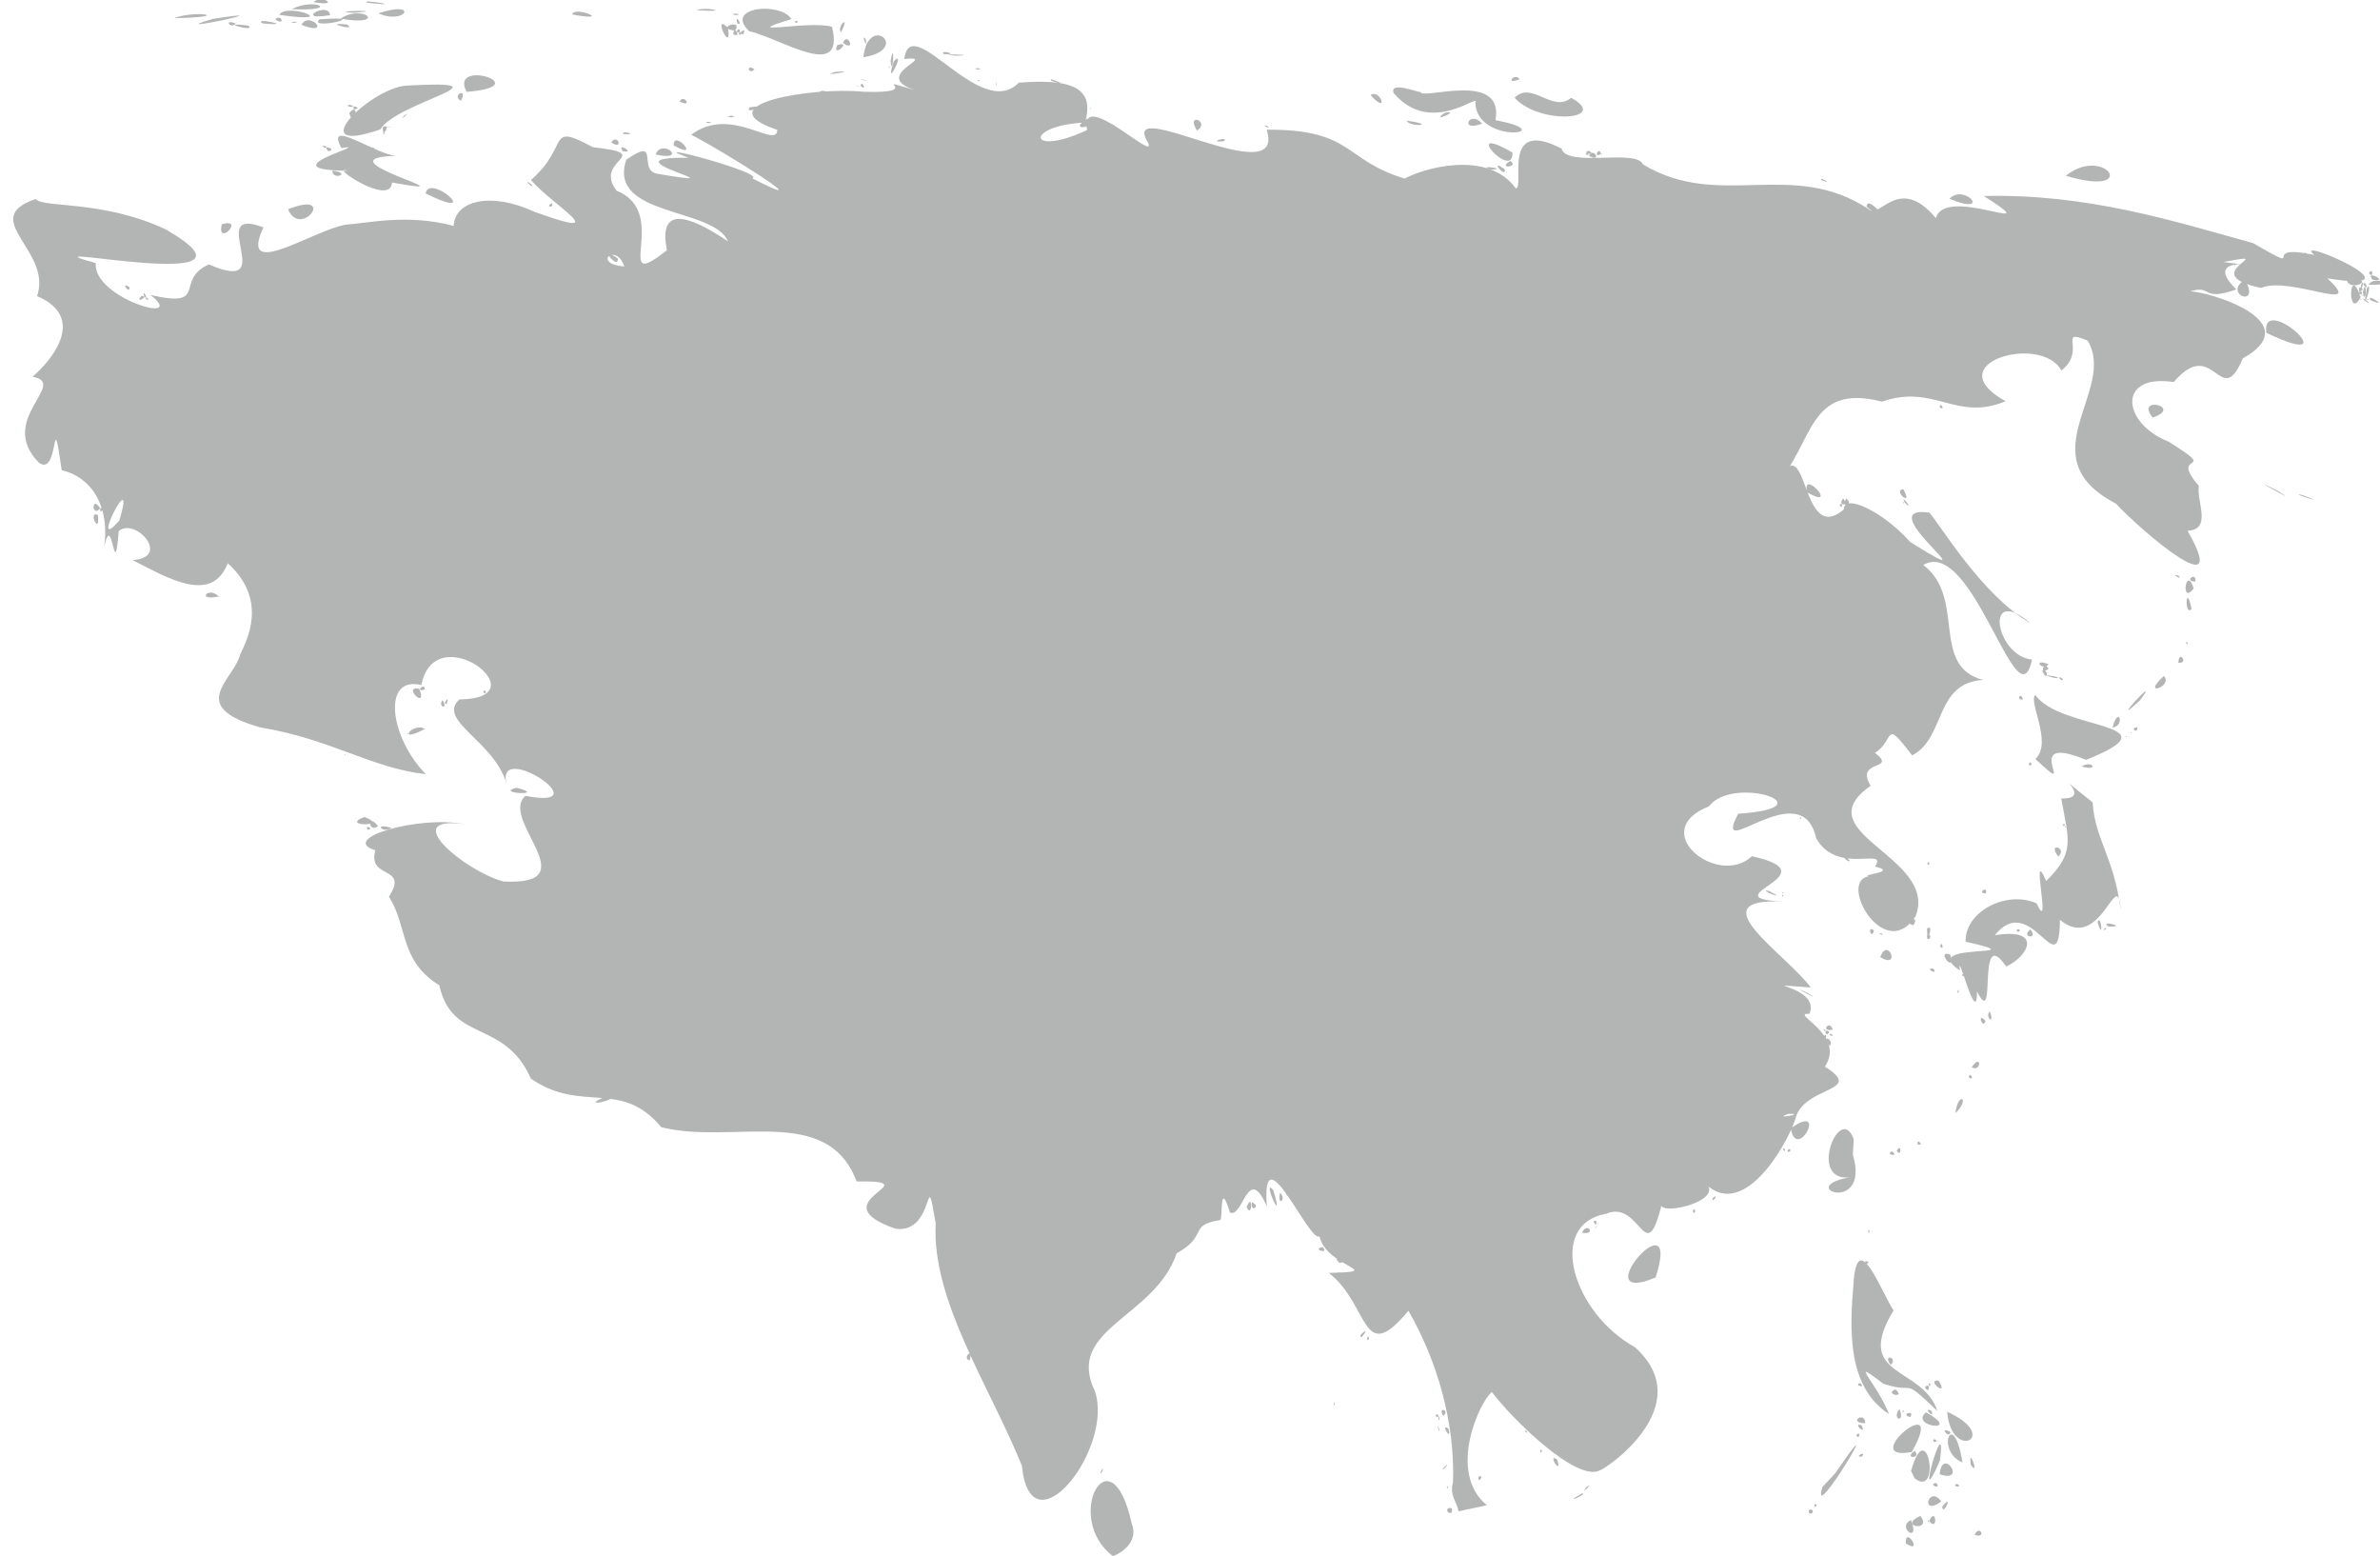 <svg xmlns="http://www.w3.org/2000/svg" width="71.818" height="46.937" xml:space="preserve"><g style="fill:#b3b4b4;fill-opacity:1"><path style="clip-rule:evenodd;fill-rule:evenodd;fill:#b3b4b4;fill-opacity:1" d="M48.772 43.982c-.018.018-.018.018 0 0zM46.993 44.034c-.333-.228.15.53 0 0zM48.171 36.843c-.186-.097.025.256 0 0zM48.148 37.021c-.073.157.118-.158 0 0zM48.509 45.118c.017-.009.017-.009 0 0zM15.631 24.984c.02.072.02.072 0 0zM43.852 45.51c.014.04.014.04 0 0zM43.789 45.646c.132-.24-.227-.171-.086-.016M46.029 43.192c.106.11-.002-.148 0 0zM43.659 44.858c.018.158.056-.108 0 0zM44.686 44.471c-.012-.026-.012-.026 0 0zM45.915 42.89c-.318-.452.082.246 0 0zM44.618 44.551c-.034.265.201-.102 0 0zM54.022 34.732c.031-.185-.208.074 0 0zM55.936 34.362c-.424-1.16-1.467 1.453.011 1.135-1.953.277.52 1.215-.035-.664zM33.002 44.504c-.024-.022-.024-.022 0 0zM32.91 44.859c.028-.01-.068-.011 0 0z"/><path style="clip-rule:evenodd;fill-rule:evenodd;fill:#b3b4b4;fill-opacity:1" d="M34.15 45.959c-.636-2.873-2.093-.158-.563.987.388-.154.753-.523.563-.987z"/><path style="clip-rule:evenodd;fill-rule:evenodd;fill:#b3b4b4;fill-opacity:1" d="M33.247 44.418c.125-.324-.138.145 0 0zM57.263 27.981c.076.142.02-.122 0 0zM57.324 27.912c.286.05-.244-.268 0 0zM58.222 26.068c-.016-.17-.13.085 0 0zM57.737 27.911c.231-.371-.355-.073 0 0zM55.726 25.864c-.237-.017.279.276 0 0zM56.767 28.198c.16.007-.164-.114 0 0zM56.055 26.775c-.031-.04-.031-.04 0 0zM56.276 27.792c.025.039.025.039 0 0zM56.548 28.07c-.218-.183-.08.312 0 0zM56.738 28.877c.644.377.222-.643 0 0zM10.695.387c1.132-.099-.956-.056 0 0zM18.445 4.296c.381.263.2-.294 0 0zM17.271.437c1.303.242.033-.281 0 0zM16.704.985c.13.004.13.004 0 0zM12.843 5.835c1.804.894.115-.641 0 0zM20.33 4.388c.864.487-.025-.518 0 0zM20.509 3.065c.42.2.11-.257 0 0zM19.283 4.051c-.07-.017-.07-.017 0 0zM11.085.085c1.32.136-.28-.133 0 0zM19.783 4.658c1.004.237.207-.511 0 0zM18.812 4.042c.496.042-.085-.134 0 0zM8.692 6.312c.378.912 1.511-.594 0 0zM10.551 3.158c-.224.071.322.104 0 0zM12.205 3.481c-.223.261.227-.163 0 0zM14.08 2.771c2.183-.172-.556-1.033 0 0zM11.601 4.039c.028-.128-.1.05 0 0zM11.687 3.843c.476.023-.39-.042 0 0zM13.911 3.039c.225-.433-.312-.156 0 0z"/><path style="clip-rule:evenodd;fill-rule:evenodd;fill:#b3b4b4;fill-opacity:1" d="M11.556 3.834c-.044.428.275-.153 0 0z"/><path style="clip-rule:evenodd;fill-rule:evenodd;fill:#b3b4b4;fill-opacity:1" d="M12.239 2.584c-1.136.117-3.129 2.141-.764 1.32.522-.85 4.13-1.509.764-1.32z"/><path style="clip-rule:evenodd;fill-rule:evenodd;fill:#b3b4b4;fill-opacity:1" d="M12.292 3.424c.015-.041-.043.025 0 0zM10.795 3.258c-.173-.152-.173.143 0 0z"/><path style="clip-rule:evenodd;fill-rule:evenodd;fill:#b3b4b4;fill-opacity:1" d="M10.541 3.414c.176.606.328-.43 0 0z"/><path style="clip-rule:evenodd;fill-rule:evenodd;fill:#b3b4b4;fill-opacity:1" d="M10.771 3.532c-.03-.042-.03.028 0 0zM11.171 4.562c.01-.161-.276.16 0 0z"/><path style="clip-rule:evenodd;fill-rule:evenodd;fill:#b3b4b4;fill-opacity:1" d="M11.182 4.47c-.054.177.254-.099 0 0z"/><path style="clip-rule:evenodd;fill-rule:evenodd;fill:#b3b4b4;fill-opacity:1" d="M11.828 5.506c2.765.501-2.39-.751.172-.807-.573.034-2.221-1.195-1.698-.235 1.06-.16-2.325.669.189.687-.629-.209 1.305 1.113 1.337.355z"/><path style="clip-rule:evenodd;fill-rule:evenodd;fill:#b3b4b4;fill-opacity:1" d="M9.826 4.408c-.278-.033.145.131 0 0z"/><path style="clip-rule:evenodd;fill-rule:evenodd;fill:#b3b4b4;fill-opacity:1" d="M9.903 4.562c.301-.038-.207-.24 0 0zM10.027 5.149c.012.318.612.064 0 0zM8.87.693c.299-.067-.264-.026 0 0zM9.095.748c.938.375.262-.444 0 0zM10.474.741c-.828-.095.337.223 0 0zM11.418.402c.833.367 1.238-.414 0 0zM16.01 5.598c.212.082-.293-.288 0 0zM5.256.547c1.842-.031.654-.255 0 0zM7.114.711c-.375-.159-.165.184 0 0zM10.27.563c1.448.252.717-.469 0 0z"/><path style="clip-rule:evenodd;fill-rule:evenodd;fill:#b3b4b4;fill-opacity:1" d="M7.489.772c-1.048-.129.3.222 0 0zM7.92.705c1.093.105-.324-.2 0 0zM6.431.569c-1.748.5 2.458-.383 0 0zM6.938.321c.052-.008.052-.008 0 0zM54.532 14.855c1.007.566-.182-.768 0 0zM21.356 3.672c-.19.065.315.042 0 0zM6.592 7.712c.037.017.037.017 0 0zM8.306.583c.316.227.19-.187 0 0zM64.183 22.232c-.047-.055-.076.008 0 0zM9.79.204c.077.005.077.005 0 0zM9.459.065c.853.15.241-.246 0 0zM9.961.456c-.042-.432-1.137.194 0 0zM9.641.583c-.38.343 1.737-.13 0 0z"/><path style="clip-rule:evenodd;fill-rule:evenodd;fill:#b3b4b4;fill-opacity:1" d="M8.801.276c1.516.076.71-.365 0 0zM63.746 21.948c.393-.05.178-.69 0 0zM8.428.448c1.966.29.217-.397 0 0zM58.536 12.298c.192.086-.014-.209 0 0zM57.448 15.188c.041-.038-.073-.06 0 0zM57.433 14.757c-.343.038.328.586 0 0zM62.249 20.485c-.23-.174-.03.13 0 0z"/><path style="clip-rule:evenodd;fill-rule:evenodd;fill:#b3b4b4;fill-opacity:1" d="M57.479 15.166c.326.318-.168-.333 0 0zM62.005 20.455c.418.006-.708-.183 0 0zM22.624 3.239c-.187.245.61-.109 0 0zM64.381 21.985c.082.192.222-.167 0 0zM62.338 5.301c2.273.686 1.192-.948 0 0zM64.236 22.228c-.015.056.057-.042 0 0zM44.96 5.111c.64.01-.415-.156 0 0zM65.734 17.366c-.286-.08.179.17 0 0zM64.575 21.128c.714-.962-1.077 1 0 0zM65.297 20.392c-.725.656.293.314 0 0zM45.854 2.39c-.143-.225-.47.193 0 0zM65.734 19.995c.322.034.016-.422 0 0zM58.824 5.996c1.303.541.476-.483 0 0zM45.705 2.949c.764.843 2.904.66 1.705.001-.558.472-1.188-.528-1.705-.001zM56.324 6.235c1.034.897.024-.452 0 0zM54.975 5.44c.415.152-.166-.158 0 0zM64.298 22.091c-.084.009.074.03 0 0zM18.646 7.803c-.63-.444.014.36 0 0zM16.663 6.215c.043-.217-.232.087 0 0zM66.13 18.368c-.174-.865-.216.263 0 0zM68.749 14.818c-1.247-.638.861.522 0 0zM69.465 14.931c-.498-.102 1.008.36 0 0zM3.903 8.659c-.301-.19.035.257 0 0zM21.022.309c1.141.07.249-.12 0 0zM65.97 19.369c-.018.123.12.021 0 0zM66.247 17.542c.048-.319-.378.005 0 0zM65.999 18.75c.01-.027.01-.027 0 0z"/><path style="clip-rule:evenodd;fill-rule:evenodd;fill:#b3b4b4;fill-opacity:1" d="M66.197 17.754c-.228-.74-.416.523 0 0zM64.959 12.596c.948-.327-.553-.675 0 0zM47.745 2.661c-.047-.007-.047-.007 0 0zM25.97 2.592c.211.19.03-.213 0 0zM31.739 2.445c.708.226-.222-.182 0 0zM25.197 2.171c-.554.163.842-.075 0 0zM22.351.447c-.019.004-.019.004 0 0zM22.187.457c.352-.032-.273-.08 0 0zM22.185.921c.245-.387-.655-.054 0 0z"/><path style="clip-rule:evenodd;fill-rule:evenodd;fill:#b3b4b4;fill-opacity:1" d="M22.13 1.039c.281.12-.014-.332 0 0zM21.968.841c-.506-.503.13.855 0 0zM22.607.941c.941.207 2.916 1.544 2.498-.133-.69-.204-2.954.302-1.222-.233-.341-.53-2.048-.368-1.276.366z"/><path style="clip-rule:evenodd;fill-rule:evenodd;fill:#b3b4b4;fill-opacity:1" d="M22.312.985c.078-.204-.204-.032 0 0zM22.42 1.039c.154-.231-.202-.063 0 0z"/><path style="clip-rule:evenodd;fill-rule:evenodd;fill:#b3b4b4;fill-opacity:1" d="M22.363 1.039c.03-.177-.167.049 0 0zM24.038.691c.154-.099-.191-.041 0 0zM22.255.709c.19.088-.108-.351 0 0zM26.063 2.424c.273.058-.301-.12 0 0zM28.474 1.632c.518.035-.127-.16 0 0zM22.068 3.489c-.337.066.315.058 0 0z"/><path style="clip-rule:evenodd;fill-rule:evenodd;fill:#b3b4b4;fill-opacity:1" d="M28.853 1.682c.811-.029-.77-.065 0 0zM29.513 2.099c.257-.048-.287-.06 0 0zM21.5 3.708c.102 0 .102 0 0 0zM42.246 3.542c-.02-.07-.02-.07 0 0zM43.771 3.409c.04-.001.04-.001 0 0z"/><path style="clip-rule:evenodd;fill-rule:evenodd;fill:#b3b4b4;fill-opacity:1" d="M42.058 2.812c1.132 1.316 2.614-.04 2.46.286.048 1.297 2.685.916.61.528.27-1.509-2.207-.603-2.264-.849-.105.001-.956-.336-.806.035zM44.773 4.042c-.05-.003-.05-.003 0 0z"/><path style="clip-rule:evenodd;fill-rule:evenodd;fill:#b3b4b4;fill-opacity:1" d="M43.594 3.402c-.479.345.547-.109 0 0zM44.724 3.729c-.384-.438-.705.28 0 0zM42.447 3.641c.094.209.98.136 0 0zM25.44 1.292c.405.305.132-.36 0 0z"/><path style="clip-rule:evenodd;fill-rule:evenodd;fill:#b3b4b4;fill-opacity:1" d="M25.262 1.363c-.169.425.483-.168 0 0zM22.766 2.093c-.256-.193-.187.188 0 0zM41.359 2.871c.574.634.29-.218 0 0zM38.186 3.822c.28.089-.096-.118 0 0zM25.375.975c.311-.59-.14-.173 0 0zM36.937 4.259c.15-.174-.55.06 0 0zM58.362 43.414c-.118.137.215.084 0 0zM58.288 42.674c.108-.151-.315-.225 0 0zM59.474 44.2c.284.374-.1-.647 0 0zM57.774 43.771c-.363.249.239.232 0 0zM58.119 42.606c-.53.436 1.145.638 0 0zM57.192 41.915c-.36.146.35.285 0 0zM57.32 42.508c-.26.299.18.46 0 0zM56.183 41.826c.01-.192-.265-.042 0 0zM54.761 45.374c-.069.175.15.015 0 0zM57.449 42.588c-.028-.129-.063.083 0 0zM57.636 42.749c.175-.222-.32-.095 0 0zM57.941 42.339c-.027-.036-.027-.036 0 0zM58.78 43.278c.277-.083-.323-.243 0 0zM59.34 44.304c-.028-.044-.028-.044 0 0zM58.963 43.23c-.008-.027-.008-.027 0 0z"/><path style="clip-rule:evenodd;fill-rule:evenodd;fill:#b3b4b4;fill-opacity:1" d="M57.779 44.602c.81.615.372-1.978-.112-.226zM58.757 42.59c.13 1.536 1.653.74 0 0zM59.734 44.432c.006.035.006.035 0 0zM59.797 44.414c.013-.03.013-.03 0 0zM58.53 44.474c.845.286.082-.854 0 0zM58.499 41.651c-.422-.048.343.554 0 0zM58.771 43.811c-.015.01-.015.01 0 0zM56.285 42.935c-.004-.389-.55-.013 0 0zM56.614 38.428c.01-.04.01-.04 0 0zM54.995 44.856c-.414 1.323 2.15-3.005.388-.415zM54.662 45.659c.146-.106-.147-.208-.065-.008M58.2 45.862c-.083.078.05.043 0 0zM57.665 45.856c-.459.219.297.753 0 0z"/><path style="clip-rule:evenodd;fill-rule:evenodd;fill:#b3b4b4;fill-opacity:1" d="M57.947 45.731c-.718.325.39.49 0 0zM59.585 46.301c.376.132.153-.336 0 0zM58.213 45.884c.279.355.209-.468 0 0zM58.578 45.296c-.378-.531-.651.479 0 0z"/><path style="clip-rule:evenodd;fill-rule:evenodd;fill:#b3b4b4;fill-opacity:1" d="M58.392 45.743c-.022.036.026.014 0 0zM58.606 45.457c.028.308.363-.463 0 0zM57.052 41.175c.242-.213-.264-.369 0 0zM56.414 37.133c-.063-.15-.033.21 0 0zM58.192 41.803c-.248-.008.069.29 0 0z"/><path style="clip-rule:evenodd;fill-rule:evenodd;fill:#b3b4b4;fill-opacity:1" d="M55.93 38.728c-.12 1.4-.187 3.109 1.07 3.93-.357-.938-1.284-1.77-.167-.913 1.053.34.493-.258 1.628.818-.452-1.37-2.56-.986-1.322-3.033-.36-.532-1.096-2.56-1.209-.802z"/><path style="clip-rule:evenodd;fill-rule:evenodd;fill:#b3b4b4;fill-opacity:1" d="M58.25 41.749c-.105-.106-.008.209 0 0zM56.285 38.047c-.021.167.222-.003 0 0zM57.111 41.48c.077.412.277-.09 0 0zM56.481 37.413c.014-.022.014-.022 0 0zM58.425 44.736c-.282.047.19.223 0 0zM57.689 43.802c1.133-2.004-1.703.322 0 0zM57.511 46.562c.556.359-.039-.567 0 0zM56.018 43.285c.07.204.156-.143 0 0zM56.17 42.992c-.298-.082.182.353 0 0zM56.187 43.938c.151-.202-.281.042 0 0zM58.542 44.05c.216-1.724-.828 1.933 0 0zM59.039 44.76c-.156.122.241.108 0 0zM59.218 44.116c-.273-1.707-.833-.34 0 0zM54.308 24.678c.049.114.04-.117 0 0zM43.555 42.716c.212-.19-.193-.289 0 0zM43.713 43.106c-.277-.217.101.432 0 0zM43.514 43.287c.016-.053.016-.053 0 0zM43.581 44.304c.281-.32-.188.104 0 0zM42.857 39.989c-.232-.085.136.393 0 0zM43.488 42.177c0 .032 0 .032 0 0zM40.421 38.096c.334-.032-.304-.264 0 0zM48.124 4.812c-.043-.012-.043-.012 0 0zM47.875 4.562c-.074-.012.018.015 0 0zM70.936 8.599c.003-.007-.016.003 0 0zM47.919 4.705c.02.014.02.014 0 0zM47.945 4.698c.406.237.15-.285 0 0zM48.341 4.68c.025-.052-.067-.043 0 0z"/><path style="clip-rule:evenodd;fill-rule:evenodd;fill:#b3b4b4;fill-opacity:1" d="M48.032 4.63c-.11-.202-.295.066 0 0zM48.314 4.641c-.066-.246-.252.162 0 0zM67.836 8.663c.035-.007-.008-.03 0 0zM36.119 3.938c.426-.273-.356-.57 0 0zM55.107 31.299c.002-.3-.215.31 0 0zM47.738 37.187c.44.091.166-.356 0 0z"/><path style="clip-rule:evenodd;fill-rule:evenodd;fill:#b3b4b4;fill-opacity:1" d="M55.215 31.555c.147-.212-.316-.377 0 0zM55.025 31.07c.087.087.09-.04 0 0zM52.428 24.797c.009.039.009.039 0 0z"/><path style="clip-rule:evenodd;fill-rule:evenodd;fill:#b3b4b4;fill-opacity:1" d="M55.202 31.125c-.199-.142-.103.23 0 0zM43.999 45.597l-.102.059M37.78 36.268c-.06.333.286.13 0 0zM25.842 2.576c-.023-.015-.023-.015 0 0z"/><path style="clip-rule:evenodd;fill-rule:evenodd;fill:#b3b4b4;fill-opacity:1" d="M25.885 2.597c.155.016-.142-.048 0 0zM25.862 2.602c.036-.007-.062-.001 0 0zM32.908 3.565c-.033-.007-.033-.007 0 0zM24.316 34.128c.112.025.064-.042 0 0zM26.126 1.196c-.167-.262.058.378 0 0z"/><path style="clip-rule:evenodd;fill-rule:evenodd;fill:#b3b4b4;fill-opacity:1" d="M26.204 1.352c-.093-.06-.074.021 0 0zM32.797 3.563c-.049.015.044.035 0 0z"/><path style="clip-rule:evenodd;fill-rule:evenodd;fill:#b3b4b4;fill-opacity:1" d="M26.054 1.728c1.46-.242.142-1.356 0 0zM38.8 36.439c.025.008.025.008 0 0zM53.073 26.984c-.038.007.008.015 0 0zM61.625 20.222c.148.399.224-.038 0 0zM55.512 15.225c.07.19.12-.096 0 0z"/><path style="clip-rule:evenodd;fill-rule:evenodd;fill:#b3b4b4;fill-opacity:1" d="M61.818 20.172c-.16-.262-.289.236 0 0zM55.622 15.039c-.207.217.206.266 0 0zM61.427 20.039c.02 0 .02 0 0 0z"/><path style="clip-rule:evenodd;fill-rule:evenodd;fill:#b3b4b4;fill-opacity:1" d="M61.818 20.039c-.527-.202-.168.238 0 0zM67.44 8.019c.043-.118-.09-.073 0 0zM71.209 8.661c-.116.253.211.059 0 0z"/><path style="clip-rule:evenodd;fill-rule:evenodd;fill:#b3b4b4;fill-opacity:1" d="M71.273 8.731c.047.096-.013-.113 0 0zM71.266 8.775c.009.022.009.022 0 0z"/><path style="clip-rule:evenodd;fill-rule:evenodd;fill:#b3b4b4;fill-opacity:1" d="M71.263 8.88c.067-.187-.23-.016 0 0zM71.392 9.037c.031-.125-.059-.05 0 0zM71.263 8.88c-.002.004.003 0 0 0zM71.26 8.913c-.001.039-.001.039 0 0z"/><path style="clip-rule:evenodd;fill-rule:evenodd;fill:#b3b4b4;fill-opacity:1" d="M71.301 8.831c.125.474.105-.59 0 0z"/><path style="clip-rule:evenodd;fill-rule:evenodd;fill:#b3b4b4;fill-opacity:1" d="M71.263 8.907c.046-.03.118.057 0 0zM55.706 15.039c-.156.363.255.17 0 0zM55.7 15.39c-.009-.047-.009-.047 0 0zM67.743 8.437c-.697.434.503.888 0 0z"/><path style="clip-rule:evenodd;fill-rule:evenodd;fill:#b3b4b4;fill-opacity:1" d="M71.25 8.9c.019.05.02-.064 0 0zM68.342 10.039c-.11-.028-.063.013 0 0zM71.262 9.039c.003.001-.001-.003 0 0zM10.389 22.778c.06.032.045-.052 0 0zM10.472 22.749c.003.001.003.001 0 0zM12.818 21.99c-.37-.218-.877.475 0 0z"/><path style="clip-rule:evenodd;fill-rule:evenodd;fill:#b3b4b4;fill-opacity:1" d="M12.318 22.128c-.071-.02-.003.063 0 0zM4.344 8.936c.172.147-.061-.272 0 0zM6.692 6.765c-.159.705.728-.206 0 0z"/><path style="clip-rule:evenodd;fill-rule:evenodd;fill:#b3b4b4;fill-opacity:1" d="M4.429 9.039c.165.015-.159-.163 0 0zM2.725 7.964c.216-.037-.106-.14 0 0z"/><path style="clip-rule:evenodd;fill-rule:evenodd;fill:#b3b4b4;fill-opacity:1" d="M4.268 8.929c-.23.258.27 0 0 0zM10.994 24.646c-.768.291.806.296 0 0z"/><path style="clip-rule:evenodd;fill-rule:evenodd;fill:#b3b4b4;fill-opacity:1" d="M11.407 24.919c-.368-.444-.28.248 0 0zM11.11 25.039c.188-.069-.16-.165 0 0zM29.261 41.039c.121-.439-.246-.046 0 0zM11.818 24.977c-.56-.17-.286.182 0 0zM15.588 23.764c-.708.174.983.252 0 0zM26.837 2.039c.063-.11-.087.032 0 0z"/><path style="fill:#b3b4b4;fill-opacity:1" d="M45.637 4.602c-1.626-.945.05.882 0 0zm-.439-.01.013-.01z"/><path style="clip-rule:evenodd;fill-rule:evenodd;fill:#b3b4b4;fill-opacity:1" d="M45.41 5.111c-.502-.366.035.295 0 0zM45.441 5.176c-.001.035.09-.015 0 0zM71.475 8.589c.87.041.161-.295 0 0z"/><path style="clip-rule:evenodd;fill-rule:evenodd;fill:#b3b4b4;fill-opacity:1" d="M71.774 8.458c.015.014.09-.017 0 0z"/><path style="clip-rule:evenodd;fill-rule:evenodd;fill:#b3b4b4;fill-opacity:1" d="M71.818 8.456c-.01 0 .001.004 0 0zM71.425 8.686c-.169.913.208-.267 0 0zM56.818 22.961c-.03.006.01.015 0 0zM7.127 19.82c-.075 0-.075 0 0 0zM53.782 26.955c-.016.004-.016.004 0 0zM54.036 34.039c.182 1.043 1.155-.817 0 0zM68.833 7.944c.392.02-.004-.207 0 0zM2.953 15.533c-.323-.138.078.669 0 0zM53.783 26.955c.089-.025-.018-.06 0 0zM53.818 27.039c-.022-.109-.082.031 0 0z"/><path style="clip-rule:evenodd;fill-rule:evenodd;fill:#b3b4b4;fill-opacity:1" d="M68.831 7.958c.075.322.42-.215 0 0zM66.06 8.864c-.244-.284-.394.532 0 0zM71.501 8.039c.001.037.001.037 0 0zM71.593 8.439c.557.087-.259-.332 0 0zM12.651 20.779c-.54-.106.27.68 0 0zM69.328 7.685c.138-.004-.145-.039 0 0zM69.546 7.633c.047.045.047-.05 0 0z"/><path style="clip-rule:evenodd;fill-rule:evenodd;fill:#b3b4b4;fill-opacity:1" d="M12.818 20.798c.008-.24-.324.115 0 0zM53.383 26.878c-.423-.09.669.352 0 0zM32.809 3.583c-.66.406.38.265 0 0zM32.876 3.897c-.079-.06-.045.096 0 0z"/><path style="fill:#b3b4b4;fill-opacity:1" d="M44.866 45.408c-1.198-.992-.226-3.11.151-3.416.658.871 2.576 2.727 3.258 2.364.146-.014 3.025-1.95 1.059-3.715-1.865-1.032-2.691-3.705-.863-4.027 1.064-.453 1.187 1.822 1.707-.428-.507.64 2.145.029 1.191-.568 1.18 1.33 2.54-1.063 2.8-1.836.221-1.046 2.15-.821.898-1.604.657-.978-1.105-1.628-.466-1.595.365-.871-1.895-.929.039-.793-.718-.995-3.49-2.746-.78-2.587-2.394-.113 1.525-.822-.996-1.373-1.016.96-3.186-.756-1.299-1.503.75-.974 3.685.04.886.221-.84 1.595 1.915-1.272 2.355.744.65 1.133 2.17.233 1.776.851.872.202-1.032.264.195.332-1.642-.465-.006 2.773 1.031 1.158.681-1.801-3.4-2.504-1.36-3.928-.493-.814.834-.446.129-.995.627-.382.24-1.082 1.122.079 1.02-.528.668-2.191 2.142-2.277-1.61-.42-.497-2.482-1.805-3.468 1.5-.88 2.85 4.898 3.28 2.854-1.102-.114-1.465-2.305-.047-1.096-1.474-.856-2.712-2.965-3.052-3.339-1.889-.261 2.137 2.575-.575.888-.834-.936-2.007-1.474-2.004-.982-1.36 1.16-1.042-2.739-2.051-.743 1.15-1.233.944-3.09 3.203-2.51 1.589-.549 2.226.614 3.73-.012-2.093-1.155 1.088-2.045 1.684-.925.778-.614-.144-1.293.792-.904.902 1.498-1.855 3.508.851 4.916.731.79 3.532 3.202 2.161.82.76-.03.26-.907.344-1.352-.953-1.1.716-.317-.914-1.335-1.418-.561-1.555-2.06.155-1.798 1.22-1.43 1.406.895 2.085-.714C69.853 9.59 66.044 8.64 66.03 8.81c.766-.261.338.309 1.454-.078-1.128-1.093 1.062-.618-.385-.827 1.82-.362-.929.344 1.125.781.883-.376 3.207.822 2.004-.29 3.078.503-1.163-1.341-.391-.704-1.782-.381-.084.656-1.847-.357-2.417-.672-5.01-1.497-8.126-1.422 2.053 1.31-1.174-.364-1.446.669-1.121-1.341-1.7.053-2.029-.271-2.32-1.537-4.505.042-6.815-1.354-.19-.48-2.293.112-2.456-.476-1.834-.945-1.1 1.159-1.374 1.205-.878-1.208-2.868-.577-3.353-.299-1.857-.552-1.538-1.49-4.169-1.475.627 1.956-4.51-1.117-3.578.392.279.637-2.074-1.69-1.841-.38-1.814.843-1.893-.147-.06-.227.234-.847-.064-1.365-2.002-1.202-1.156 1.191-3.256-2.211-3.455-.716 1.111-.109-1.091.493.351.949-1.58-.472.405.108-1.587.04-1.538-.157-4.828.392-2.594 1.15-.008.604-1.414-.76-2.598.148.913.456 4.115 2.47 1.845 1.317.419-.162-3.49-1.189-1.921-.623-2.76-.04 1.966.976-.959.48-.586-.116.113-1.146-.924-.422-.586 1.723 2.645 1.433 3.067 2.463-.882-.596-2.156-1.278-1.84.265-1.726 1.378.148-1.129-1.517-1.791-.744-.954 1.231-1.092-.72-1.315-1.422-.761-.666-.059-1.868.992.673.773 2.576 1.85.107.958-1.29-.599-2.393-.363-2.439.425-1.4-.377-2.628-.073-3.247-.039-1.014.173-3.262 1.732-2.493.084-1.814-.69.554 2.075-1.645 1.118-1.064.47.03 1.331-1.758.922 1.152.925-1.75.096-1.655-.96-2.716-.764 5.728 1.068 2.105-1.023-1.914-.89-3.655-.632-3.925-.912-1.749.598.523 1.557.048 2.928 1.552.663.38 1.994-.137 2.432 1.108.2-1.1 1.29.195 2.596.62.449.374-1.935.685.224.888.204 1.45 1.064 1.286 2.291.252-1.114.3 1.233.434-.452.487-.437 1.606.793.419.873 1.094.559 2.39 1.33 2.871.094 1.247 1.125.554 2.361.375 2.754-.204.789-1.642 1.56.611 2.2 2.133.35 3.363 1.233 4.993 1.41-1.089-1.103-1.338-2.985-.137-2.688.42-2.12 3.667.408 1.15.433-.704.634 1.068 1.263 1.423 2.552-.366-1.366 2.912.809.566.356-.808.713 1.92 2.724-.666 2.583-1.158-.312-3.192-2-1.186-1.729-1.359-.269-3.806.437-2.676.79-.248.899 1.033.437.41 1.401.577.887.305 1.922 1.521 2.67.384 1.75 1.97 1.012 2.763 2.816 1.545 1.065 2.715-.005 3.933 1.465 2.163.544 5.013-.718 5.896 1.637 2.332-.033-1.22.592 1.174 1.427 1.224.17.88-2.098 1.213-.161-.131 2.32 1.645 4.943 2.6 7.309.263 2.669 2.786-.501 2.205-2.245-.917-1.891 1.803-2.209 2.465-4.161.988-.552.314-.837 1.321-1.008.075-.065-.035-1.262.288-.224.403.183.536-1.512 1.114-.181-.179-2.341 1.308 1.156 1.587.894.207.967 2.075 1.066.283 1.11 1.246.97.974 2.854 2.402 1.141.859 1.495 1.408 3.348 1.345 5.179-.113.41.122.58.165.871m9.961-11.99c.57-.017-.546.181 0 0zm2.79-12.513-.019.022zM70.818 8.282l.297.007zm-1.309-.245-.355.002zm-1.691-.018-.332.027zm-24.054 34.96.043.064zM3.603 15.697c-.978 1.137.548-1.835 0 0zM12.285 28.9l-.025-.093zm6.553-20.861c-1.01-.089-.233-.737 0 0zm11.783 21.756-.04-.046zm1.506 1.137-.023-.048zm.796-26.893-.109-.07zm5.823 31.579-.006-.037z"/><path style="clip-rule:evenodd;fill-rule:evenodd;fill:#b3b4b4;fill-opacity:1" d="M66.114 8.828c.018 0 .003-.005 0 0zM71.57 8.303c.076-.255-.21-.05 0 0zM7.19 19.859c.022.006.022.006 0 0zM45.572 4.854c-.418.254.3.191 0 0zM71.375 8.544c-.19-.035.16.288 0 0zM71.536 9.058c.627.264-.195-.255 0 0zM67.514 8.97c.001.022.001.022 0 0zM71.473 9.039c.01-.054-.094.01 0 0zM16.63 4.32c.027.004.027.004 0 0zM68.388 10.039c2.603 1.252-.174-1.288 0 0zM26.089 2.72c-.005.004-.005.004 0 0zM24.606 2.776c.008.02.008.02 0 0zM16.63 4.295c-.108-.023.03.024 0 0zM26.97 1.85c-.32.992.41-.424 0 0zM30.055 2.53c.043.225 0-.2 0 0zM33.636 3.801c-.18-.148-.023.128 0 0z"/><path style="clip-rule:evenodd;fill-rule:evenodd;fill:#b3b4b4;fill-opacity:1" d="M26.874 1.84c.06.603.14-.756 0 0zM71.231 9.039c.093.024-.07-.074 0 0zM24.911 2.753c-.334-.076-.104.256 0 0z"/><path style="clip-rule:evenodd;fill-rule:evenodd;fill:#b3b4b4;fill-opacity:1" d="M71.234 8.964c-.368-1.085-.4.763 0 0zM2.702 7.982c.056-.036-.082-.004 0 0zM3.113 15.377c-.093-.185-.152.168 0 0zM71.26 9.037c.006.005-.003-.012 0 0zM2.997 15.517c.002-.04.002-.04 0 0z"/><path style="clip-rule:evenodd;fill-rule:evenodd;fill:#b3b4b4;fill-opacity:1" d="M3.022 15.34c-.255-.433-.272.295 0 0zM26.024 2.732c-.065.012-.065.012 0 0zM32.897 3.253c.047 0-.038.11 0 0zM24.701 3.012c.13-.245-.152-.235 0 0zM70.818 8.463c.131.382.967-.129 0 0zM71.416 9.019c-.023.057.053-.006 0 0z"/><path style="clip-rule:evenodd;fill-rule:evenodd;fill:#b3b4b4;fill-opacity:1" d="M71.248 8.583c-.042.373.145-.237 0 0zM70.75 8.973c.052.021.052.021 0 0zM71.435 9.014c-.017.011.023.016 0 0zM71.38 9.039c-.304-.141.366.31 0 0zM24.25 34.128c-.062-.083-.1.079 0 0zM47.873 44.859c-.24.31.27-.189 0 0zM52.462 24.953c.058.02-.05-.097 0 0zM47.74 45.051c-.685.385.213-.002 0 0zM52.399 24.745c-.06.063.1.055 0 0zM29.632 2.353zM29.564 2.426c.022-.015.022-.015 0 0zM29.704 2.256c-.024.032-.024.032 0 0zM1.077 6.138c-.04.041.026.022 0 0zM18.794 4.562c.417.077-.215-.3 0 0zM20.266 4.758c-.085.005-.09.047 0 0z"/><path style="clip-rule:evenodd;fill-rule:evenodd;fill:#b3b4b4;fill-opacity:1" d="M29.536 2.45c.104-.045-.128-.036 0 0zM10.826 24.932c.022.005.022.005 0 0zM37.736 36.167c.01.036.01.036 0 0zM6.6 17.993c-.319-.325-.694.155 0 0zM10.724 24.819c.016.023.015.007 0 0zM10.737 24.832c.026.034.026.034 0 0z"/><path style="clip-rule:evenodd;fill-rule:evenodd;fill:#b3b4b4;fill-opacity:1" d="M6.644 17.995c-.098-.034-.018.03 0 0zM37.616 36.412c.177.386.196-.488 0 0zM47.857 4.662c.165.079-.019-.138 0 0zM43.392 42.675c-.174-.026.046.182 0 0zM43.425 43.099c-.126-.246.067.272 0 0z"/><path style="clip-rule:evenodd;fill-rule:evenodd;fill:#b3b4b4;fill-opacity:1" d="M43.438 42.811c-.019-.261-.063.14 0 0zM43.718 43.622c.007-.023.007-.023 0 0zM43.562 43.706c-.005-.01-.005-.01 0 0zM39.906 37.62c-.347.083.241.223 0 0zM40.426 38.525c.164-.236-.325-.097 0 0zM40.174 37.683c.024.04.024.04 0 0zM41.096 40.33c.326-.39-.21.022 0 0zM41.253 40.411c.114.072.012-.243 0 0zM13.355 21.121c-.164.198.19.32 0 0zM14.658 20.909c.017-.174-.172.013 0 0z"/><path style="clip-rule:evenodd;fill-rule:evenodd;fill:#b3b4b4;fill-opacity:1" d="M13.481 21.228c.115-.33-.166.07 0 0zM59.918 26.952c.086-.258-.284-.005 0 0zM60.841 20.959c-.025-.017-.025-.017 0 0zM60.049 30.519c-.177.122.155.466 0 0zM59.131 29.367c-.012.053-.012.053 0 0zM59.23 29.447c.22-.015-.11-.125 0 0zM61.045 21.097c-.082-.261-.218.057 0 0zM59.496 32.195c.291.177.312-.452 0 0zM59.006 33.581c.468-.46.074-.664 0 0zM58.561 28.948c.003-.034.003-.034 0 0zM58.15 28.016c-.005.57.22-.203 0 0zM57.966 34.515c-.11-.21-.175.092 0 0zM61.241 22.999c-.094.158.19.07 0 0zM57.025 34.816c.286.124.032-.224 0 0zM57.235 34.718c.151.234.148-.275 0 0zM62.109 25.839c.3-.266-.35-.45 0 0zM62.818 23.12c.521.165.335-.205 0 0z"/><path style="clip-rule:evenodd;fill-rule:evenodd;fill:#b3b4b4;fill-opacity:1" d="M61.418 20.964c-.226.19.53 1.442.003 1.933 1.414 1.337-.584-.852 1.529.027 2.83-1.141-.795-.876-1.532-1.96zM59.069 29.909c.005.176.087-.17 0 0zM58.625 28.568c-.058-.25-.13.11 0 0zM62.249 24.868c.01.137.125-.038 0 0z"/><path style="clip-rule:evenodd;fill-rule:evenodd;fill:#b3b4b4;fill-opacity:1" d="M62.31 24.953c.092.02-.04-.078 0 0zM62.128 23.653c.04.003.04.003 0 0zM63.63 27.953c.625.01-.327-.21 0 0zM63.296 27.818c.185.645.108-.287 0 0zM63.158 27.659c-.002.204.3-.037 0 0z"/><path style="clip-rule:evenodd;fill-rule:evenodd;fill:#b3b4b4;fill-opacity:1" d="M63.996 27.471c-.204-1.63-.781-2.14-.849-3.267-1.578-1.227.156-.077-.947-.117.223 1.264.428 1.618-.455 2.492-.509-1.199.194 1.717-.291.672-.921-.407-2.172.263-2.14 1.158 2.323.522-1.512-.02-.173.868-.09-.733.517 1.787.517.633.626 1.233-.043-2.092.88-.754.676-.305 1.118-1.178-.343-.943 1.102-1.377 1.953 1.583 1.964-.467 1.247 1.048 1.74-1.731 1.837-.275z"/><path style="clip-rule:evenodd;fill-rule:evenodd;fill:#b3b4b4;fill-opacity:1" d="M58.849 28.799c-.469-.17.187.622 0 0zM63.543 28.039c.076-.13-.178.076 0 0zM64.329 29.012c.01-.004.01-.004 0 0zM59.44 32.419c-.117.153.2.15 0 0zM58.158 28.188c-.06.304.234.029 0 0zM60.847 28.056c.065.162.185-.097 0 0zM61.269 28.039c-.324.242.268.318 0 0zM58.423 29.02c0 .037 0 .037 0 0zM59.914 30.798c-.278-.3-.081.291 0 0zM58.339 29.22c-.298-.029.17.229 0 0zM59.613 32.291c-.03-.014-.03-.014 0 0zM18.387 33.033c-1.146.47.515.1 0 0zM40.473 42.917c.012.028.012.028 0 0zM40.269 42.366c.01-.22-.063.145 0 0zM51.885 36.189c-.018-.017-.018-.017 0 0zM51.677 36.143c-.024.193.23-.175 0 0zM51.409 35.765c-.225-.153.13.167 0 0zM49.824 36.95c-.302.055.255.045 0 0zM54.555 29.962c-.776-.373.577.347 0 0zM51.15 36.492c-.155-.024.008.233 0 0zM51.032 36.52c-.015.019-.015.019 0 0zM55.335 31.069c.014.022.014.022 0 0zM55.303 31.064c-.08-.322-.4.072 0 0zM49.959 38.538c.835-2.59-2.222.93 0 0zM55.24 31.183c-.12.06.197.108 0 0zM53.86 34.664c-.133-.092.03.175 0 0zM55.018 32.225c-.149.148.172.092 0 0zM46.311 43.369c.008.006.008.006 0 0zM46.473 43.758c.024.182.107-.099 0 0zM38.628 35.985c-.105.437.219.208 0 0zM38.341 35.692c-.02-.01-.02-.01 0 0zM38.423 35.906c-.38-.453.37 1.242 0 0zM38.913 36.076c.012-.36-.223.026 0 0z"/></g></svg>